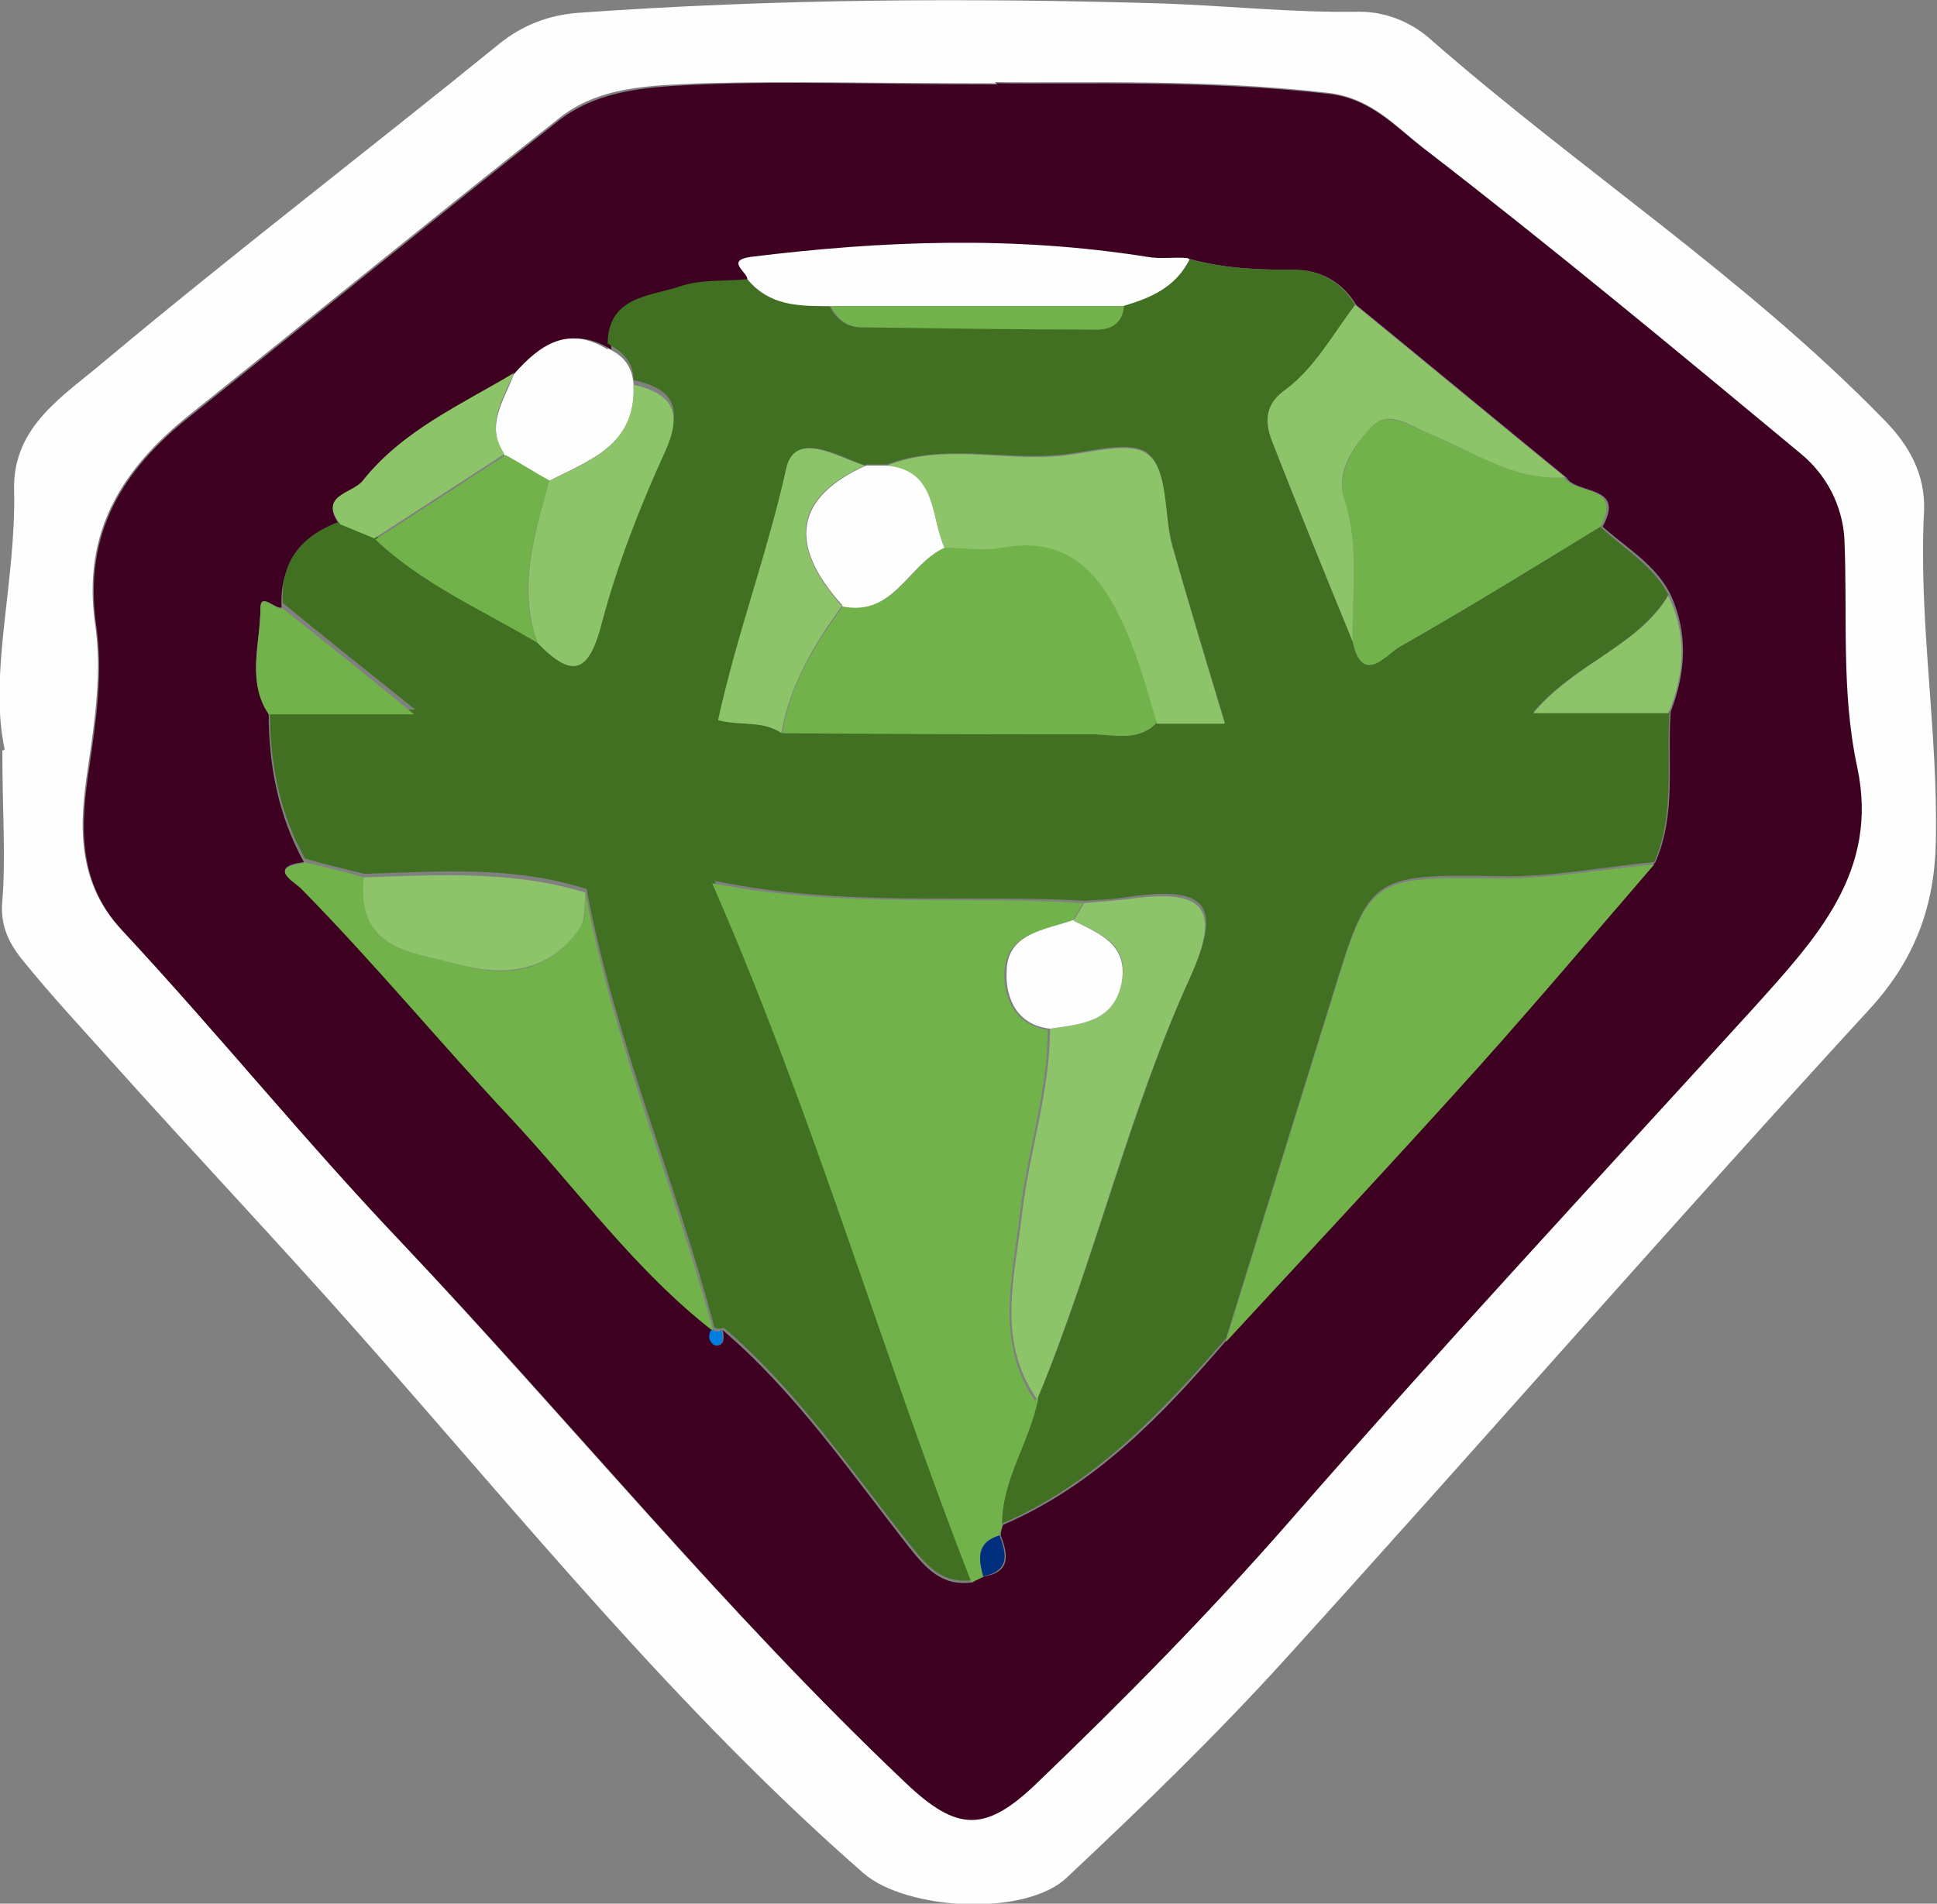 <?xml version="1.0" encoding="UTF-8"?>
<svg id="Layer_2" data-name="Layer 2" xmlns="http://www.w3.org/2000/svg" width="165.1" height="162.3" viewBox="0 0 165.1 162.3">
  <rect x="0" y="0" width="165.1" height="162.3" fill="#808080" stroke="none"/>
  <defs>
    <style>
      .cls-1 {
        fill: #3e0121;
      }

      .cls-2 {
        fill: #00307d;
      }

      .cls-3 {
        fill: #8dc469;
      }

      .cls-4 {
        fill: #007ee0;
      }

      .cls-5 {
        fill: #417023;
      }

      .cls-6 {
        fill: #71b24b;
      }

      .cls-7 {
        fill: #fefefe;
      }
    </style>
  </defs>
  <g id="Middle">
    <g>
      <path class="cls-7" d="m.4,63.9c-1.4-6.5,1-14.3.8-22.2-.1-5.4,4.3-8,7.7-10.9C19.9,21.6,31.4,12.8,42.6,3.7c2-1.6,4.2-2.4,6.6-2.6C65.9-.1,82.5-.2,99.2.3c5.6.2,11.1.8,16.7.7,2.5,0,4.7,1.1,6.2,2.5,12.6,11,26.7,20.2,38.4,32.2,2.2,2.2,3.6,4.7,3.5,7.8-.5,9.4,1.2,18.8,1,28.2-.1,5.6-1.8,10.2-5.8,14.5-16.8,18.3-33.1,37-49.7,55.3-5.9,6.5-12.2,12.6-18.6,18.6-3.5,3.3-13.6,2.8-17.3-.4-15.9-13.9-29.1-30.3-43.1-46.1-6.9-7.8-14-15.3-20.9-23-2.6-2.9-5.3-5.8-7.8-8.9-1.1-1.4-1.8-2.9-1.6-4.9.3-3.8,0-7.6,0-12.8ZM84.9,7.1c-10.6,0-17.9-.2-25.1,0-4.3.2-8.8.2-12.3,3.1-10.5,8.3-20.9,16.8-31.4,25.2-5.7,4.6-9.1,9.9-8,17.8.6,4,0,8.1-.6,12.2-.7,4.6-1.1,9.6,2.8,13.8,8.1,8.7,15.7,18,23.8,26.6,14.4,15.3,27.7,31.6,43,46.1,4.4,4.2,6.9,4.3,11.1.1,7.5-7.3,14.8-14.7,21.7-22.5,12.9-14.8,26.3-29.1,39.5-43.7,5.3-5.8,10.6-11.6,8.8-20.5-1.4-6.5-.8-13.1-1.1-19.6-.1-2.7-1.5-5.3-3.7-7.1-10.6-8.8-21.2-17.6-32.1-26-2.4-1.9-4.5-4.3-8.2-4.7-10.5-1.2-21-.8-28.3-.9Z"/>
      <path class="cls-1" d="m84.9,7.1c7.2.1,17.8-.3,28.3.9,3.7.4,5.8,2.9,8.2,4.7,10.9,8.4,21.5,17.2,32.1,26,2.2,1.8,3.5,4.4,3.7,7.1.3,6.5-.3,13.1,1.1,19.6,1.9,8.9-3.5,14.6-8.8,20.5-13.2,14.5-26.6,28.9-39.5,43.7-6.9,7.9-14.2,15.3-21.7,22.5-4.3,4.1-6.7,4.1-11.1-.1-15.3-14.5-28.5-30.8-43-46.1-8.2-8.6-15.7-17.9-23.8-26.6-3.9-4.2-3.5-9.2-2.8-13.8.6-4.1,1.2-8.2.6-12.2-1.1-7.8,2.2-13.2,8-17.8,10.5-8.4,20.9-16.9,31.4-25.2,3.6-2.8,8.1-2.9,12.3-3.1,7.3-.3,14.6,0,25.1,0Zm-41.1,24.8c-4.5,2.8-9.5,4.9-12.9,9.2-.9,1.1-3.8,1.2-1.9,3.7-3.3,1.2-5.2,3.3-5,7-.6.1-1.8-1.3-1.8,0,0,3-1.2,6.1.7,9,0,4.4.8,8.7,3,12.7-3.1.4-.9,1.6-.2,2.2,6.2,6.3,11.8,13.1,17.8,19.5,5.7,6.1,10.6,13,17.3,18.2h0c-.5.6,0,1.3.3,1.3.7,0,.6-.8.5-1.3,6.2,5.3,10.8,12,15.8,18.4,1.5,1.9,2.9,3.5,5.5,3.1.3-.2.6-.3,1-.5,2.3-.4,2-1.9,1.4-3.5,0-.3.1-.6.2-.9,7.9-3.4,13.6-9.4,19.1-15.8,7.2-7.8,14.4-15.5,21.5-23.4,5.1-5.7,10-11.5,15-17.3,1.8-4.1,1-8.5,1.3-12.8,1.3-3.4,1.5-6.7,0-10-1.3-2.6-3.8-4-5.8-5.8,2-3.6-2.2-2.7-3.1-4.2-6-4.9-11.9-9.8-17.9-14.7-1.2-2-3.1-3-5.3-3-3,0-5.9-.1-8.8-.9-1.1,0-2.3,0-3.4-.1-11.3-1.8-22.5-1.3-33.8,0-2.2.3-.3,1.2-.3,1.9-1.9.2-4,0-5.7.6-2.7.9-6.5.9-6.2,5.3-3.4-2.1-5.8-.4-8,2.1Z"/>
      <path class="cls-5" d="m51.8,29.7c-.2-4.5,3.6-4.4,6.2-5.3,1.8-.6,3.8-.4,5.7-.6,1.9,2.2,4.4,2.2,7,2.3.6,1.1,1.4,1.8,2.7,1.8,6.7,0,13.3,0,20,.2,1.4,0,2.1-.6,2.3-2,2.4-.7,4.5-1.7,5.7-4,2.9.8,5.8.9,8.8.9,2.3,0,4.1,1,5.3,3-1.8,2.5-3.3,5.3-5.9,7.2-1.8,1.3-1.8,2.9-1.1,4.6,2.2,5.7,4.5,11.3,6.8,16.9.8,3.8,2.9,1.1,3.9.5,5.8-3.3,11.5-6.8,17.2-10.3,2,1.9,4.5,3.3,5.8,5.8-2.6,4.4-7.9,5.8-11.5,10h11.6c-.3,4.3.5,8.7-1.3,12.8-4.4.4-8.7,1.3-13.2,1.2-11.1-.2-11.1,0-14.3,10.4-3,9.7-6,19.3-9,29-5.5,6.3-11.2,12.4-19.1,15.8,0-3.9,2.3-7.1,3.1-10.8,4.9-11.8,7.7-24.2,13-35.9,2.8-6.3,1.2-7.7-5.6-6.7-1.1.2-2.3.2-3.4.3-10.2-.6-20.4.6-31.6-1.7,8.8,20.1,14.5,40.2,22.1,59.6-2.7.4-4-1.2-5.5-3.1-5-6.3-9.6-13.1-15.8-18.4-.3.1-.5.1-.8,0,0,0,0,0,0,0-3.3-12.5-8.5-24.6-10.9-37.4-6.2-2-12.5-1.5-18.9-1.3-1.7-.4-3.4-.8-5.1-1.3-2.2-3.9-3-8.2-3-12.7,3.8,0,7.6,0,12.4,0-4.5-3.6-7.9-6.3-11.3-9.1-.2-3.7,1.7-5.8,5-7,1,.4,1.9.8,2.9,1.2,4,3.8,9.1,6,13.8,8.8,3,3.1,4.4,2.6,5.5-1.7,1.3-4.9,3.2-9.8,5.3-14.4,1.6-3.4,1-5.1-2.6-5.9,0-1.5-.9-2.4-2.2-3.1Zm22,10c-2.4-.8-6-3.1-6.7.3-1.5,7.2-4.1,14.2-5.8,21.4,1.9.5,3.8,0,5.4,1.1,8.8,0,17.5.1,26.3.1,1.9,0,4,.7,5.6-1h5.8c-1.6-5.3-3.1-10.2-4.5-15.2-.7-2.6-.4-6.3-2-7.7-1.5-1.3-5.1-.1-7.8.1-4.8.4-9.7-1-14.5.8-.6,0-1.2,0-1.8,0Z"/>
      <path class="cls-6" d="m88.5,119.2c-.7,3.7-3.1,6.9-3.1,10.8,0,.3-.2.6-.2.9-2,.5-1.8,2-1.4,3.5-.3.2-.6.3-1,.5-7.6-19.4-13.3-39.5-22.1-59.6,11.2,2.2,21.4,1,31.6,1.7-.3.5-.6,1-.9,1.5-2.5.8-5.7,1.1-5.8,4.5,0,2.1.9,4.4,3.7,4.8,0,5.4-1.8,10.6-2.4,15.9-.6,5.2-2.1,10.7,1.3,15.7Z"/>
      <path class="cls-6" d="m104.5,114.3c3-9.7,6-19.3,9-29,3.2-10.5,3.2-10.6,14.3-10.4,4.5,0,8.8-.8,13.2-1.2-5,5.8-9.9,11.6-15,17.3-7.1,7.9-14.3,15.6-21.5,23.4Z"/>
      <path class="cls-6" d="m25.9,73.5c1.7.4,3.4.8,5.1,1.3-.7,6.4,4.5,6.4,8.4,7.5,3.9,1.1,7.6.5,10.1-3.3.5-.7.3-1.9.4-2.9,2.4,12.8,7.5,24.8,10.9,37.4-6.7-5.2-11.6-12.1-17.3-18.2-6-6.4-11.6-13.2-17.8-19.5-.7-.7-2.9-1.8.2-2.2Z"/>
      <path class="cls-6" d="m136.4,44.9c-5.7,3.5-11.4,7-17.2,10.3-1,.6-3.1,3.3-3.9-.5-.1-4,.6-8.1-.7-12.1-.7-2.3.8-4.6,2.3-6.2,1.5-1.5,3.3,0,5,.6,3.7,1.5,7.1,4,11.4,3.7.9,1.5,5.1.6,3.1,4.2Z"/>
      <path class="cls-3" d="m133.3,40.7c-4.3.3-7.7-2.2-11.4-3.7-1.6-.6-3.5-2.2-5-.6-1.5,1.6-3.1,3.8-2.3,6.2,1.3,4,.6,8.1.7,12.1-2.3-5.6-4.6-11.3-6.8-16.9-.7-1.7-.8-3.3,1.1-4.6,2.5-1.9,4-4.7,5.9-7.2,6,4.9,11.9,9.8,17.9,14.7Z"/>
      <path class="cls-7" d="m101.4,22.1c-1.2,2.4-3.3,3.3-5.7,4-8.3,0-16.6,0-25,0-2.6,0-5.1,0-7-2.3,0-.6-1.9-1.6.3-1.9,11.3-1.4,22.5-1.8,33.8,0,1.1.2,2.3,0,3.4.1Z"/>
      <path class="cls-7" d="m51.8,29.7c1.3.6,2.1,1.5,2.2,3.1.3,5.1-3.7,6.4-7.2,8.2-1.3-.7-2.5-1.5-3.8-2.2-1.7-2.5,0-4.7.8-6.9,2.2-2.5,4.6-4.2,8-2.1Z"/>
      <path class="cls-3" d="m43.8,31.8c-.9,2.2-2.5,4.4-.8,6.9-3.7,2.4-7.4,4.8-11.1,7.2-1-.4-1.9-.8-2.9-1.2-1.9-2.5,1-2.6,1.9-3.7,3.4-4.3,8.4-6.5,12.9-9.2Z"/>
      <path class="cls-6" d="m24,51.8c3.4,2.7,6.8,5.4,11.3,9.1-4.9,0-8.6,0-12.4,0-1.9-2.8-.7-6-.7-9,0-1.4,1.2,0,1.8,0Z"/>
      <path class="cls-3" d="m142.3,60.8h-11.6c3.6-4.3,8.9-5.7,11.5-10,1.6,3.3,1.4,6.7,0,10Z"/>
      <path class="cls-2" d="m83.8,134.4c-.4-1.5-.6-2.9,1.4-3.5.6,1.6.9,3-1.4,3.5Z"/>
      <path class="cls-4" d="m60.7,113.4c.3.1.5.2.8,0,.1.6.3,1.3-.5,1.3-.3,0-.9-.7-.3-1.4Z"/>
      <path class="cls-6" d="m98.6,61.6c-1.6,1.7-3.7,1-5.6,1-8.8,0-17.5,0-26.3-.1.6-4.1,2.8-7.6,5.2-10.9,4.4,1,5.6-3.6,8.7-5,1.6,0,3.3.4,4.9,0,5.9-1.1,8.6,2.5,10.6,7.1,1.1,2.5,1.7,5.2,2.6,7.8Z"/>
      <path class="cls-3" d="m91.5,78.5c.3-.5.6-1,.9-1.5,1.1-.1,2.3-.2,3.4-.3,6.8-1,8.4.5,5.6,6.7-5.3,11.6-8.1,24.1-13,35.9-3.5-5-1.9-10.4-1.3-15.7.6-5.3,2.4-10.5,2.4-15.9,2.6-.4,5.4-.5,6.1-3.9.7-3.3-1.8-4.2-4.1-5.3Z"/>
      <path class="cls-3" d="m98.6,61.6c-.8-2.6-1.5-5.3-2.6-7.8-2-4.6-4.7-8.2-10.6-7.1-1.6.3-3.3,0-4.9,0-1.2-2.6-.6-6.5-4.9-7,4.7-1.9,9.7-.4,14.5-.8,2.7-.2,6.3-1.4,7.8-.1,1.7,1.4,1.3,5.1,2,7.7,1.4,4.9,2.9,9.9,4.5,15.2h-5.8Z"/>
      <path class="cls-3" d="m46.8,41c3.5-1.7,7.4-3.1,7.2-8.2,3.5.8,4.2,2.5,2.6,5.9-2.1,4.6-4,9.5-5.3,14.4-1.1,4.3-2.5,4.8-5.5,1.7-1.7-4.8-.2-9.3,1-13.8Z"/>
      <path class="cls-3" d="m49.9,76.1c-.1,1,0,2.2-.4,2.9-2.4,3.7-6.2,4.3-10.1,3.3-3.9-1.1-9.1-1.1-8.4-7.5,6.3-.2,12.7-.6,18.9,1.3Z"/>
      <path class="cls-6" d="m46.8,41c-1.2,4.5-2.8,9.1-1,13.8-4.7-2.8-9.8-5-13.8-8.8,3.7-2.4,7.4-4.8,11.1-7.2,1.3.7,2.5,1.5,3.8,2.2Z"/>
      <path class="cls-3" d="m71.8,51.6c-2.4,3.3-4.5,6.8-5.2,10.9-1.6-1.1-3.5-.6-5.4-1.1,1.6-7.3,4.2-14.2,5.8-21.4.7-3.4,4.4-1,6.7-.3-6,2.7-6.6,6.7-2,11.9Z"/>
      <path class="cls-7" d="m71.8,51.6c-4.7-5.2-4-9.2,2-11.9.6,0,1.2,0,1.8,0,4.3.4,3.7,4.4,4.9,7-3.1,1.4-4.3,5.9-8.7,5Z"/>
      <path class="cls-6" d="m70.8,26.1c8.3,0,16.6,0,25,0-.1,1.3-.9,2-2.3,2-6.7,0-13.3-.1-20-.2-1.3,0-2.1-.7-2.7-1.8Z"/>
      <path class="cls-7" d="m91.5,78.5c2.2,1.1,4.7,2,4.1,5.3-.7,3.4-3.5,3.5-6.1,3.9-2.8-.3-3.8-2.6-3.7-4.8,0-3.4,3.3-3.6,5.8-4.5Z"/>
    </g>
  </g>
</svg>